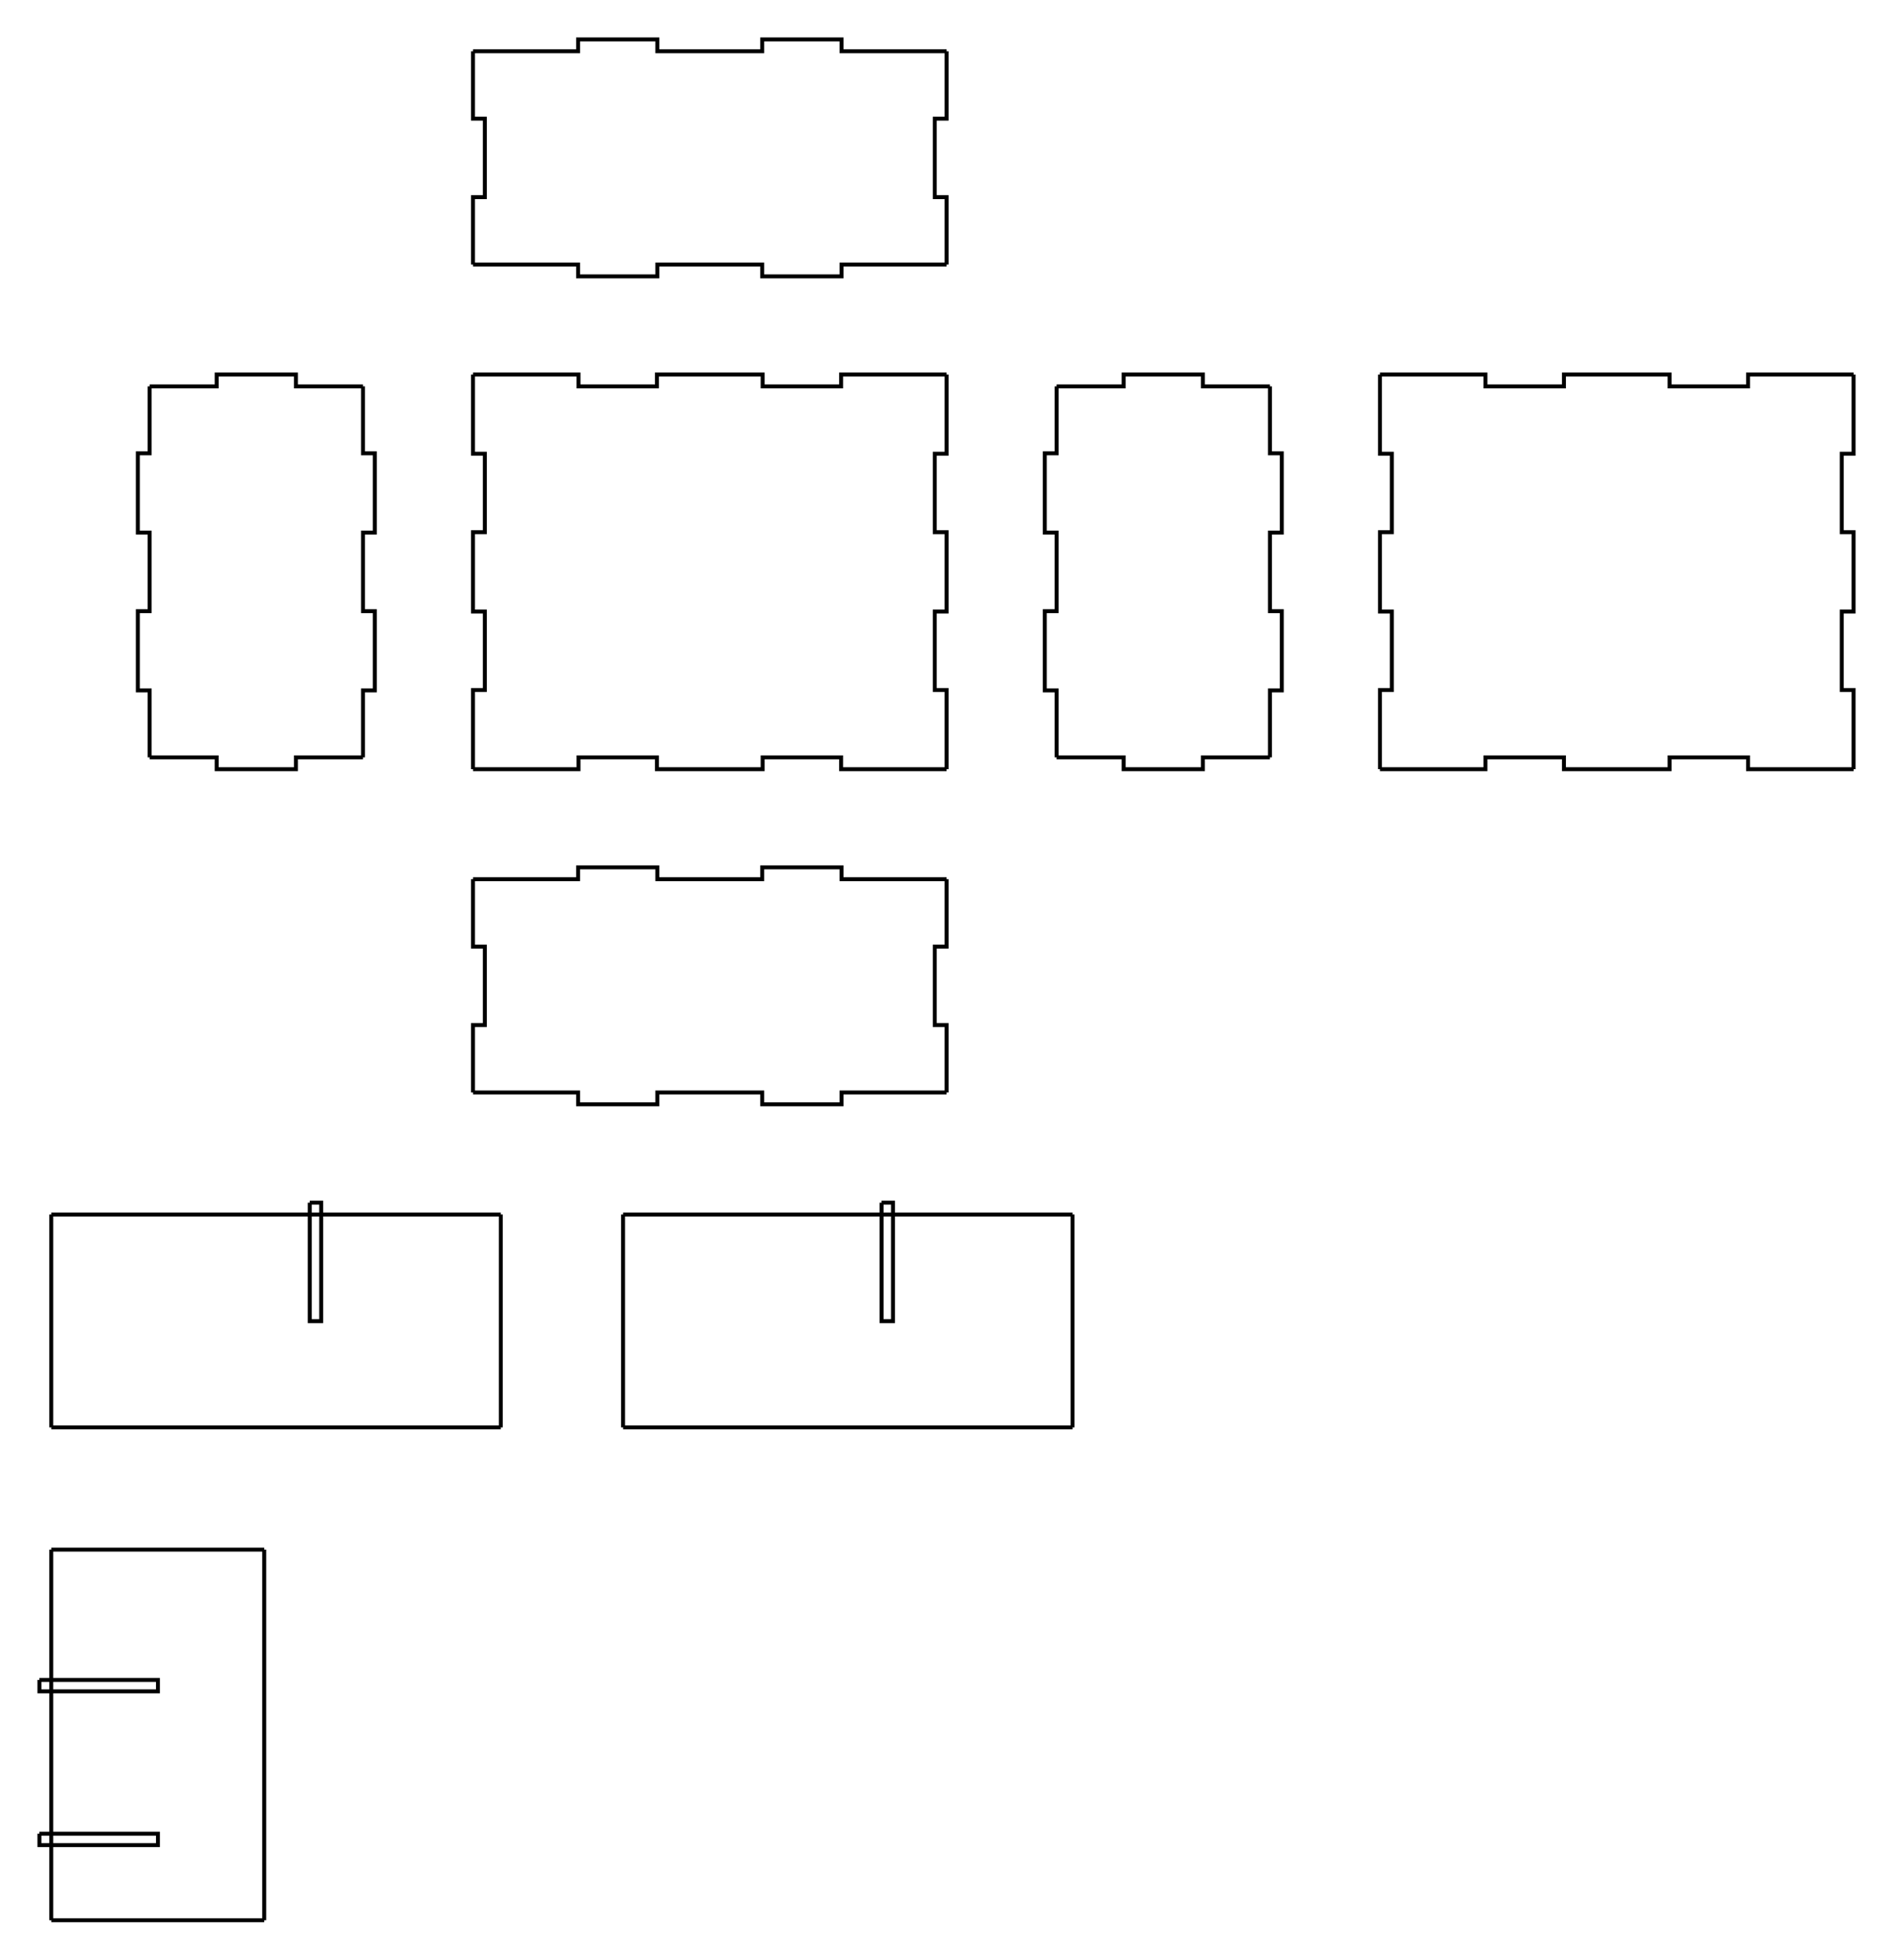 <?xml version="1.0" encoding="UTF-8" standalone="no"?>
<svg xmlns="http://www.w3.org/2000/svg" 
     width="480.05mm" height="497.05mm" 
     viewBox="-10.0 14.95 480.05 497.05">
  <g id="box_parts">
    <path d="M 109.95,237.95 L 136.6,237.95 L 136.6,234.95 L 156.7,234.95 L 156.7,237.95 L 183.3,237.95 L 183.3,234.95 L 203.4,234.95 L 203.4,237.95 L 230.05,237.95 " style="stroke:#000000;stroke-width:1;fill:none" />
    <path d="M 230.05,237.95 L 230.05,255.05 L 227.05,255.05 L 227.05,274.95 L 230.05,274.95 L 230.05,292.05 " style="stroke:#000000;stroke-width:1;fill:none" />
    <path d="M 230.05,292.05 L 203.4,292.05 L 203.4,295.05 L 183.3,295.05 L 183.3,292.05 L 156.7,292.05 L 156.7,295.05 L 136.6,295.05 L 136.6,292.05 L 109.95,292.05 " style="stroke:#000000;stroke-width:1;fill:none" />
    <path d="M 109.95,292.05 L 109.95,274.95 L 112.95,274.95 L 112.95,255.05 L 109.95,255.05 L 109.95,237.95 " style="stroke:#000000;stroke-width:1;fill:none" />
    <path d="M 3.0,323.0 L 26.617,323.0 L 26.617,323.0 L 46.717,323.0 L 46.717,323.0 L 73.283,323.0 L 73.283,323.0 L 93.383,323.0 L 93.383,323.0 L 117.0,323.0 " style="stroke:#000000;stroke-width:1;fill:none" />
    <path d="M 68.55,320.0 L 68.55,350.05 L 71.45,350.05 L 71.45,320.0 L 68.55,320.0 " style="stroke:#000000;stroke-width:1;fill:none" />
    <path d="M 117.0,323.0 L 117.0,339.95 L 117.0,339.95 L 117.0,360.05 L 117.0,360.05 L 117.0,377.0 " style="stroke:#000000;stroke-width:1;fill:none" />
    <path d="M 117.0,377.0 L 93.383,377.0 L 93.383,377.0 L 73.283,377.0 L 73.283,377.0 L 46.717,377.0 L 46.717,377.0 L 26.617,377.0 L 26.617,377.0 L 3.0,377.0 " style="stroke:#000000;stroke-width:1;fill:none" />
    <path d="M 3.0,377.0 L 3.0,360.05 L 3.0,360.05 L 3.0,339.95 L 3.0,339.95 L 3.0,323.0 " style="stroke:#000000;stroke-width:1;fill:none" />
    <path d="M 148.0,323.0 L 171.617,323.0 L 171.617,323.0 L 191.717,323.0 L 191.717,323.0 L 218.283,323.0 L 218.283,323.0 L 238.383,323.0 L 238.383,323.0 L 262.0,323.0 " style="stroke:#000000;stroke-width:1;fill:none" />
    <path d="M 213.55,320.0 L 213.55,350.05 L 216.45,350.05 L 216.45,320.0 L 213.55,320.0 " style="stroke:#000000;stroke-width:1;fill:none" />
    <path d="M 262.0,323.0 L 262.0,339.95 L 262.0,339.95 L 262.0,360.05 L 262.0,360.05 L 262.0,377.0 " style="stroke:#000000;stroke-width:1;fill:none" />
    <path d="M 262.0,377.0 L 238.383,377.0 L 238.383,377.0 L 218.283,377.0 L 218.283,377.0 L 191.717,377.0 L 191.717,377.0 L 171.617,377.0 L 171.617,377.0 L 148.0,377.0 " style="stroke:#000000;stroke-width:1;fill:none" />
    <path d="M 148.0,377.0 L 148.0,360.05 L 148.0,360.05 L 148.0,339.95 L 148.0,339.95 L 148.0,323.0 " style="stroke:#000000;stroke-width:1;fill:none" />
    <path d="M 27.95,112.95 L 44.95,112.95 L 44.95,109.95 L 65.05,109.95 L 65.05,112.95 L 82.05,112.95 " style="stroke:#000000;stroke-width:1;fill:none" />
    <path d="M 82.05,112.95 L 82.05,129.933 L 85.05,129.933 L 85.05,150.033 L 82.05,150.033 L 82.05,169.967 L 85.05,169.967 L 85.05,190.067 L 82.05,190.067 L 82.05,207.05 " style="stroke:#000000;stroke-width:1;fill:none" />
    <path d="M 82.05,207.05 L 65.05,207.05 L 65.05,210.05 L 44.95,210.05 L 44.95,207.05 L 27.95,207.05 " style="stroke:#000000;stroke-width:1;fill:none" />
    <path d="M 27.95,207.05 L 27.95,190.067 L 24.95,190.067 L 24.95,169.967 L 27.95,169.967 L 27.95,150.033 L 24.95,150.033 L 24.95,129.933 L 27.95,129.933 L 27.95,112.95 " style="stroke:#000000;stroke-width:1;fill:none" />
    <path d="M 0.0,441.05 L 30.05,441.05 L 30.05,443.95 L 0.0,443.95 L 0.0,441.05 " style="stroke:#000000;stroke-width:1;fill:none" />
    <path d="M 0.0,480.05 L 30.05,480.05 L 30.05,482.95 L 0.0,482.95 L 0.0,480.05 " style="stroke:#000000;stroke-width:1;fill:none" />
    <path d="M 3.0,408.0 L 19.95,408.0 L 19.95,408.0 L 40.05,408.0 L 40.05,408.0 L 57.0,408.0 " style="stroke:#000000;stroke-width:1;fill:none" />
    <path d="M 57.0,408.0 L 57.0,424.95 L 57.0,424.95 L 57.0,445.05 L 57.0,445.05 L 57.0,464.95 L 57.0,464.95 L 57.0,485.05 L 57.0,485.05 L 57.0,502.0 " style="stroke:#000000;stroke-width:1;fill:none" />
    <path d="M 57.0,502.0 L 40.05,502.0 L 40.05,502.0 L 19.95,502.0 L 19.95,502.0 L 3.0,502.0 " style="stroke:#000000;stroke-width:1;fill:none" />
    <path d="M 3.0,502.0 L 3.0,485.05 L 3.0,485.05 L 3.0,464.95 L 3.0,464.95 L 3.0,445.05 L 3.0,445.05 L 3.0,424.95 L 3.0,424.95 L 3.0,408.0 " style="stroke:#000000;stroke-width:1;fill:none" />
    <path d="M 109.95,109.95 L 136.7,109.95 L 136.7,112.95 L 156.6,112.95 L 156.6,109.95 L 183.4,109.95 L 183.4,112.95 L 203.3,112.95 L 203.3,109.95 L 230.05,109.95 " style="stroke:#000000;stroke-width:1;fill:none" />
    <path d="M 230.05,109.95 L 230.05,130.033 L 227.05,130.033 L 227.05,149.933 L 230.05,149.933 L 230.05,170.067 L 227.05,170.067 L 227.05,189.967 L 230.05,189.967 L 230.05,210.05 " style="stroke:#000000;stroke-width:1;fill:none" />
    <path d="M 230.05,210.05 L 203.3,210.05 L 203.3,207.05 L 183.4,207.05 L 183.4,210.05 L 156.6,210.05 L 156.6,207.05 L 136.7,207.05 L 136.7,210.05 L 109.95,210.05 " style="stroke:#000000;stroke-width:1;fill:none" />
    <path d="M 109.95,210.05 L 109.95,189.967 L 112.95,189.967 L 112.95,170.067 L 109.95,170.067 L 109.95,149.933 L 112.95,149.933 L 112.95,130.033 L 109.95,130.033 L 109.95,109.95 " style="stroke:#000000;stroke-width:1;fill:none" />
    <path d="M 257.95,112.95 L 274.95,112.95 L 274.95,109.95 L 295.05,109.95 L 295.05,112.95 L 312.05,112.95 " style="stroke:#000000;stroke-width:1;fill:none" />
    <path d="M 312.05,112.95 L 312.05,129.933 L 315.05,129.933 L 315.05,150.033 L 312.05,150.033 L 312.05,169.967 L 315.05,169.967 L 315.05,190.067 L 312.05,190.067 L 312.05,207.05 " style="stroke:#000000;stroke-width:1;fill:none" />
    <path d="M 312.05,207.05 L 295.05,207.05 L 295.05,210.05 L 274.95,210.05 L 274.95,207.05 L 257.95,207.05 " style="stroke:#000000;stroke-width:1;fill:none" />
    <path d="M 257.95,207.05 L 257.95,190.067 L 254.95,190.067 L 254.95,169.967 L 257.95,169.967 L 257.95,150.033 L 254.95,150.033 L 254.95,129.933 L 257.95,129.933 L 257.95,112.95 " style="stroke:#000000;stroke-width:1;fill:none" />
    <path d="M 339.95,109.95 L 366.7,109.95 L 366.7,112.95 L 386.6,112.95 L 386.6,109.95 L 413.4,109.95 L 413.4,112.95 L 433.3,112.95 L 433.3,109.95 L 460.05,109.95 " style="stroke:#000000;stroke-width:1;fill:none" />
    <path d="M 460.05,109.95 L 460.05,130.033 L 457.05,130.033 L 457.05,149.933 L 460.05,149.933 L 460.05,170.067 L 457.05,170.067 L 457.05,189.967 L 460.05,189.967 L 460.05,210.05 " style="stroke:#000000;stroke-width:1;fill:none" />
    <path d="M 460.05,210.05 L 433.3,210.05 L 433.3,207.05 L 413.4,207.05 L 413.4,210.05 L 386.6,210.05 L 386.6,207.05 L 366.7,207.05 L 366.7,210.05 L 339.95,210.05 " style="stroke:#000000;stroke-width:1;fill:none" />
    <path d="M 339.95,210.05 L 339.95,189.967 L 342.95,189.967 L 342.95,170.067 L 339.95,170.067 L 339.95,149.933 L 342.95,149.933 L 342.95,130.033 L 339.95,130.033 L 339.95,109.95 " style="stroke:#000000;stroke-width:1;fill:none" />
    <path d="M 109.95,27.95 L 136.6,27.95 L 136.6,24.95 L 156.7,24.95 L 156.7,27.95 L 183.3,27.95 L 183.3,24.95 L 203.4,24.95 L 203.4,27.95 L 230.05,27.95 " style="stroke:#000000;stroke-width:1;fill:none" />
    <path d="M 230.05,27.95 L 230.05,45.05 L 227.05,45.05 L 227.05,64.95 L 230.05,64.95 L 230.05,82.05 " style="stroke:#000000;stroke-width:1;fill:none" />
    <path d="M 230.05,82.05 L 203.4,82.05 L 203.4,85.05 L 183.3,85.05 L 183.3,82.05 L 156.7,82.05 L 156.7,85.05 L 136.6,85.05 L 136.6,82.05 L 109.95,82.05 " style="stroke:#000000;stroke-width:1;fill:none" />
    <path d="M 109.95,82.05 L 109.95,64.95 L 112.95,64.95 L 112.95,45.05 L 109.95,45.05 L 109.95,27.95 " style="stroke:#000000;stroke-width:1;fill:none" />
  </g>
</svg>